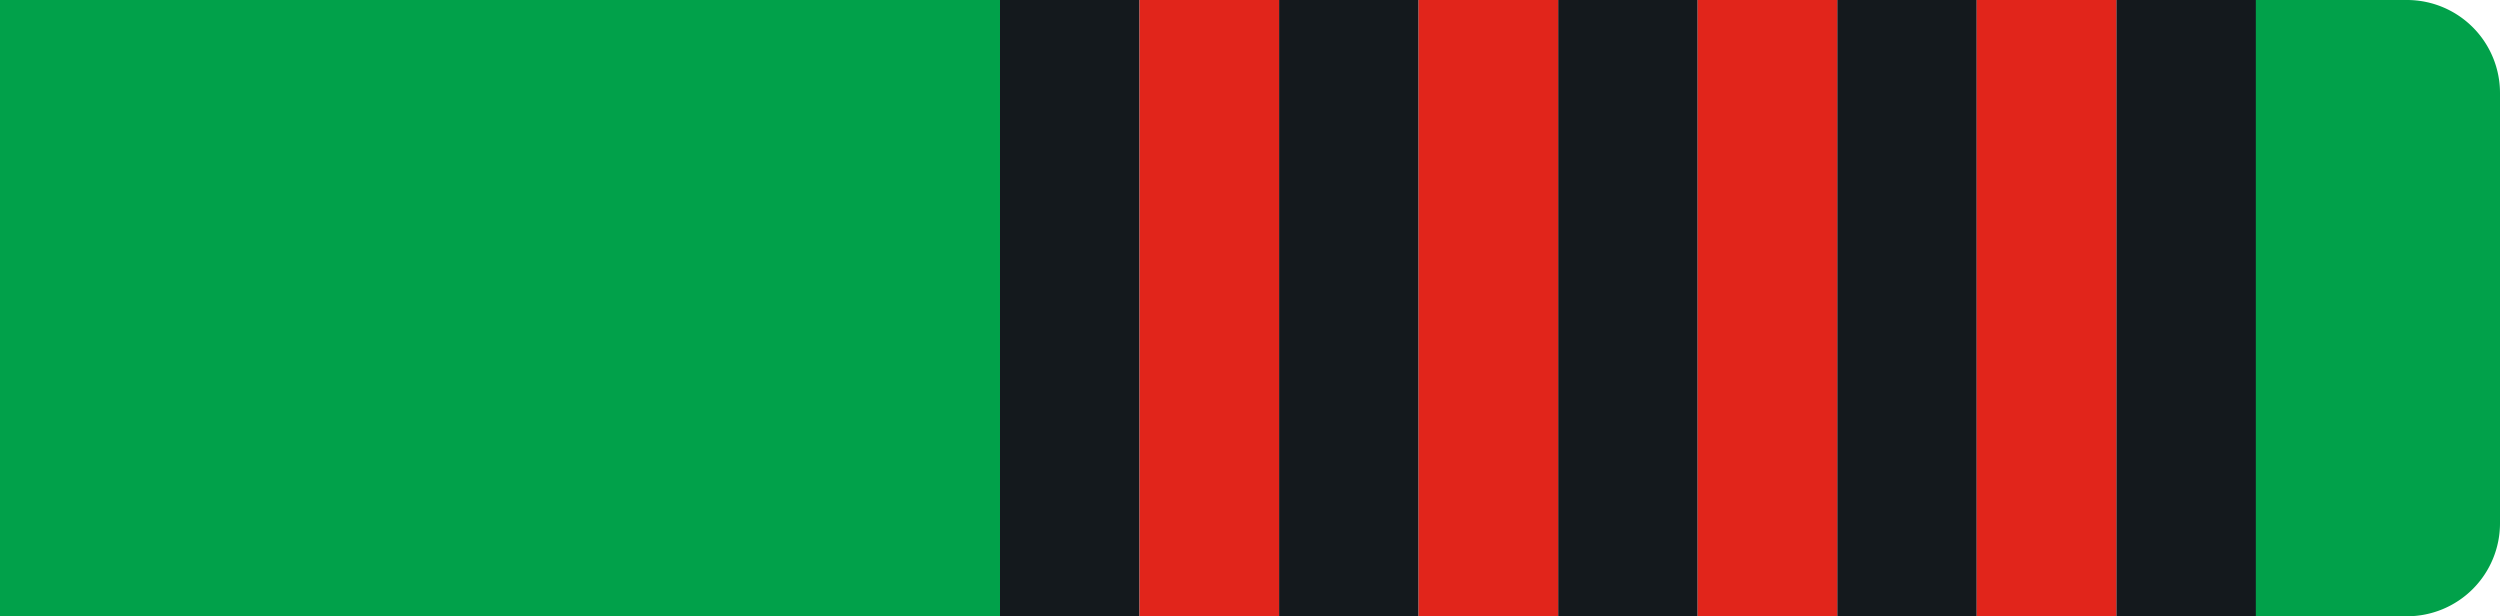 <svg id="Layer_1" data-name="Layer 1" xmlns="http://www.w3.org/2000/svg" viewBox="0 0 215 53"><defs><style>.cls-grn4r-1{fill:#01a14a !important;}.cls-grn4r-2{fill:#14191d !important;}.cls-grn4r-3{fill:#fff !important;}.cls-grn4r-4{fill:#e1251b !important;}</style></defs><g id="Group_239" data-name="Group 239"><path id="Rectangle_26" data-name="Rectangle 26" class="cls-grn4r-1" d="M0,0H207a8,8,0,0,1,8,8V45a8,8,0,0,1-8,8H0V0Z"/></g><g id="Layer_6" data-name="Layer 6"><rect id="Rectangle_27" data-name="Rectangle 27" class="cls-grn4r-2" x="86" width="108" height="53"/><rect id="_1" data-name="1" class="cls-grn4r-3" x="170" width="12" height="53"/><rect id="_2" data-name="2" class="cls-grn4r-3" x="146" width="12" height="53"/><rect id="_3" data-name="3" class="cls-grn4r-3" x="122" width="12" height="53"/><rect id="_4" data-name="4" class="cls-grn4r-3" x="98" width="12" height="53"/><rect id="_1-2" data-name="1" class="cls-grn4r-4" x="170" width="12" height="53"/><rect id="_2-2" data-name="2" class="cls-grn4r-4" x="146" width="12" height="53"/><rect id="_3-2" data-name="3" class="cls-grn4r-4" x="122" width="12" height="53"/><rect id="_4-2" data-name="4" class="cls-grn4r-4" x="98" width="12" height="53"/></g></svg>
